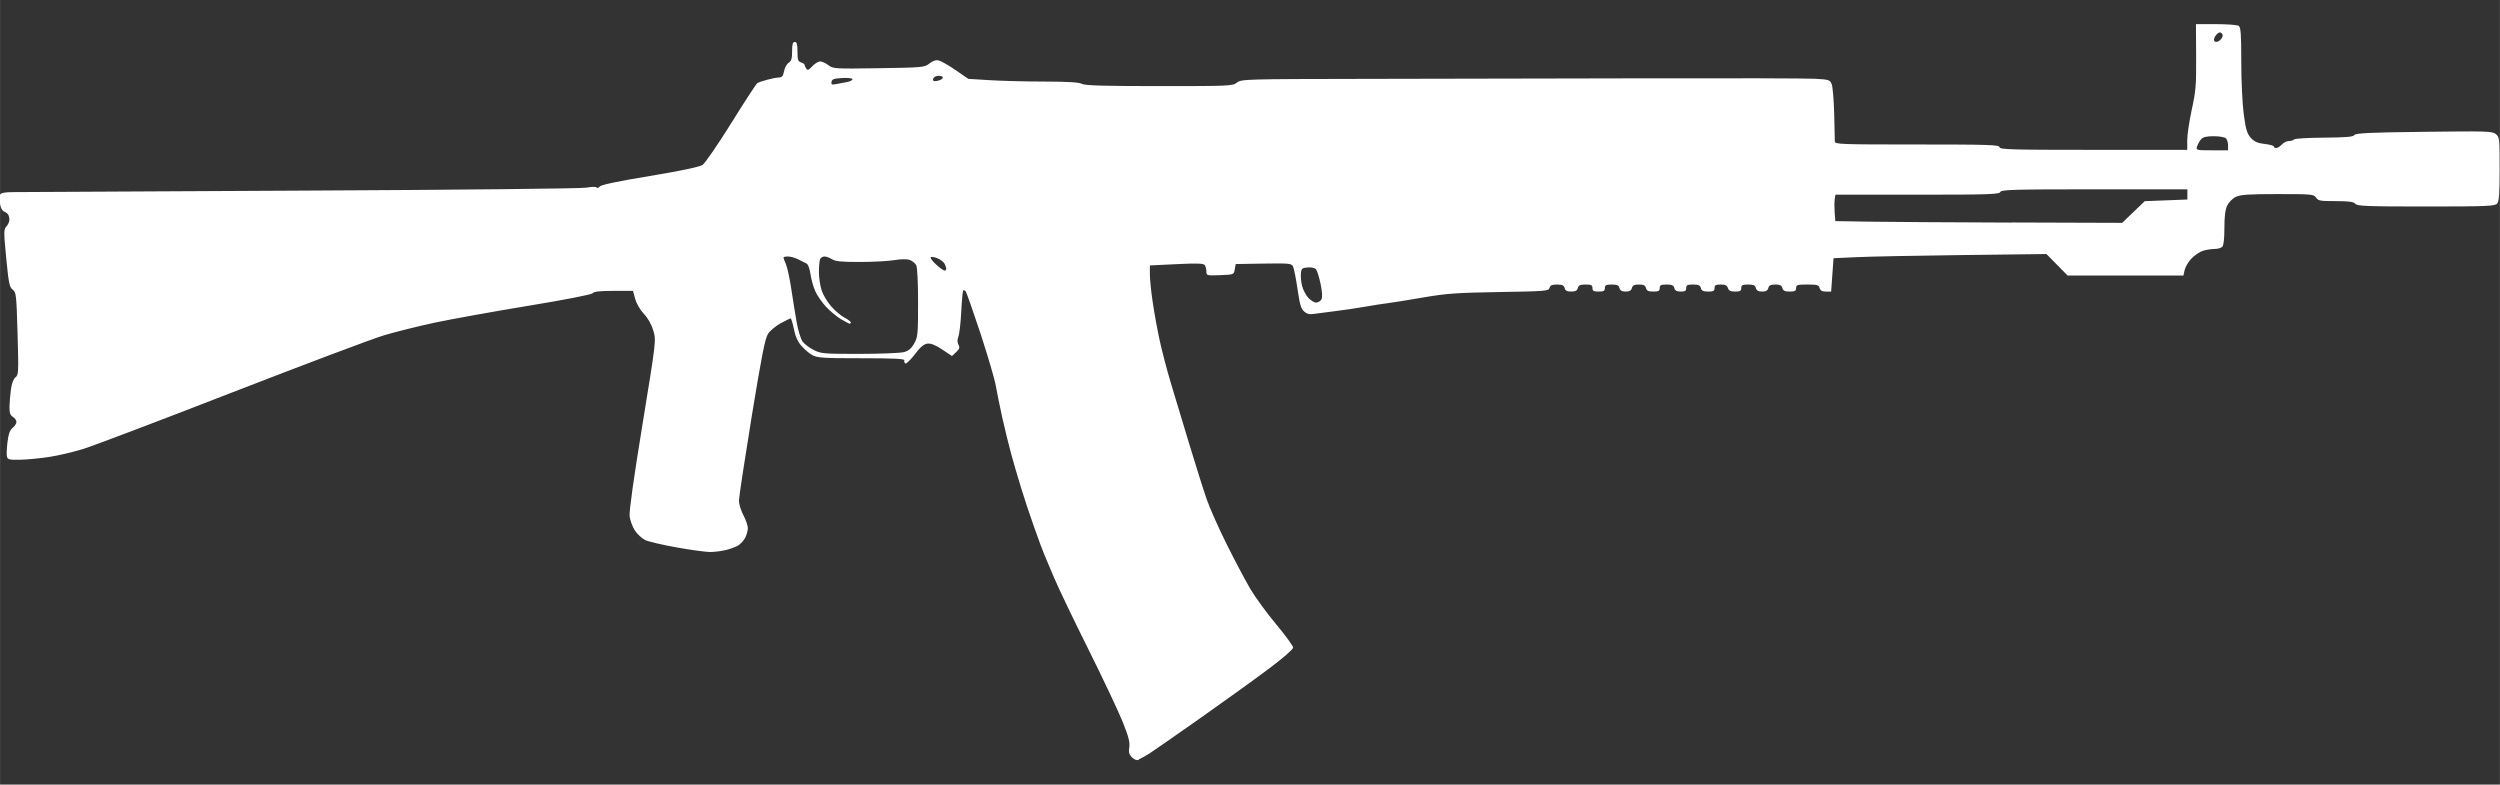 <?xml version="1.0" encoding="UTF-8" standalone="no"?>
<!-- Created with Inkscape (http://www.inkscape.org/) -->

<svg
   width="101.965"
   height="32"
   viewBox="0 0 26.978 8.467"
   version="1.1"
   id="svg5"
   xmlns="http://www.w3.org/2000/svg"
   xmlns:svg="http://www.w3.org/2000/svg">
  <rect x="0" y="0" width="26.978" height="8.467" fill="#333333" stroke="none"/>
  <defs
     id="defs2" />
  <g
     id="layer1"
     transform="translate(-160.324,-788.154)">
    <path
       style="fill:#ffffff;stroke-width:0.019;fill-opacity:1"
       d="m 172.613,796.354 c -0.022,0.008 -0.048,-0.002 -0.074,-0.027 -0.031,-0.031 -0.037,-0.055 -0.029,-0.108 0.009,-0.053 -0.007,-0.114 -0.069,-0.27 -0.044,-0.111 -0.211,-0.464 -0.37,-0.784 -0.16,-0.32 -0.327,-0.669 -0.371,-0.774 -0.044,-0.105 -0.091,-0.217 -0.105,-0.248 -0.014,-0.032 -0.064,-0.165 -0.11,-0.296 -0.047,-0.131 -0.111,-0.325 -0.143,-0.43 -0.032,-0.105 -0.08,-0.268 -0.106,-0.363 -0.026,-0.095 -0.069,-0.271 -0.096,-0.392 -0.027,-0.121 -0.058,-0.276 -0.07,-0.344 -0.011,-0.068 -0.086,-0.322 -0.165,-0.564 -0.08,-0.242 -0.152,-0.447 -0.161,-0.457 -0.009,-0.01 -0.021,-0.014 -0.026,-0.009 -0.005,0.005 -0.015,0.108 -0.021,0.228 -0.006,0.12 -0.02,0.242 -0.031,0.27 -0.013,0.035 -0.013,0.063 8.1e-4,0.088 0.016,0.03 0.011,0.046 -0.025,0.08 l -0.045,0.042 -0.105,-0.07 c -0.072,-0.048 -0.122,-0.068 -0.159,-0.064 -0.039,0.005 -0.076,0.035 -0.137,0.116 -0.046,0.06 -0.092,0.105 -0.102,0.098 -0.01,-0.006 -0.015,-0.022 -0.011,-0.034 0.006,-0.016 -0.116,-0.022 -0.462,-0.022 -0.407,0 -0.478,-0.004 -0.53,-0.033 -0.033,-0.018 -0.086,-0.063 -0.118,-0.1 -0.041,-0.047 -0.066,-0.102 -0.082,-0.182 -0.013,-0.063 -0.028,-0.115 -0.035,-0.115 -0.007,2.7e-4 -0.054,0.024 -0.107,0.052 -0.052,0.029 -0.113,0.079 -0.136,0.113 -0.033,0.049 -0.068,0.227 -0.178,0.898 -0.075,0.461 -0.137,0.868 -0.137,0.904 1.2e-4,0.037 0.022,0.107 0.048,0.157 0.026,0.049 0.048,0.112 0.048,0.139 0,0.027 -0.013,0.074 -0.028,0.103 -0.015,0.029 -0.048,0.066 -0.072,0.082 -0.024,0.016 -0.084,0.038 -0.134,0.051 -0.049,0.012 -0.127,0.022 -0.173,0.022 -0.046,0 -0.207,-0.022 -0.359,-0.049 -0.152,-0.027 -0.305,-0.063 -0.34,-0.079 -0.035,-0.017 -0.086,-0.063 -0.112,-0.103 -0.027,-0.04 -0.052,-0.11 -0.058,-0.155 -0.006,-0.051 0.045,-0.418 0.139,-0.99 0.148,-0.908 0.148,-0.908 0.117,-1.013 -0.019,-0.066 -0.057,-0.133 -0.102,-0.181 -0.042,-0.045 -0.08,-0.112 -0.094,-0.162 l -0.023,-0.086 h -0.208 c -0.147,0 -0.214,0.007 -0.227,0.025 -0.012,0.015 -0.294,0.07 -0.707,0.138 -0.378,0.062 -0.829,0.144 -1.003,0.181 -0.173,0.037 -0.416,0.098 -0.538,0.134 -0.123,0.036 -0.862,0.315 -1.643,0.618 -0.781,0.304 -1.506,0.579 -1.611,0.611 -0.105,0.032 -0.268,0.071 -0.363,0.085 -0.095,0.015 -0.234,0.028 -0.309,0.03 -0.117,0.003 -0.138,-10e-4 -0.147,-0.031 -0.006,-0.019 -0.003,-0.089 0.005,-0.157 0.011,-0.091 0.026,-0.131 0.056,-0.156 0.023,-0.018 0.041,-0.047 0.041,-0.064 0,-0.017 -0.017,-0.041 -0.038,-0.054 -0.029,-0.018 -0.038,-0.044 -0.037,-0.11 7.7e-4,-0.047 0.008,-0.133 0.016,-0.189 0.009,-0.065 0.028,-0.113 0.049,-0.129 0.033,-0.024 0.034,-0.054 0.022,-0.47 -0.012,-0.421 -0.015,-0.446 -0.052,-0.475 -0.035,-0.026 -0.044,-0.068 -0.07,-0.339 -0.028,-0.288 -0.028,-0.311 0.002,-0.344 0.018,-0.019 0.032,-0.052 0.032,-0.072 -1.6e-4,-0.02 -0.007,-0.046 -0.014,-0.057 -0.008,-0.011 -0.028,-0.026 -0.045,-0.032 -0.017,-0.006 -0.036,-0.042 -0.042,-0.081 -0.006,-0.038 -0.006,-0.083 -3.8e-4,-0.098 0.008,-0.021 0.044,-0.029 0.138,-0.03 0.07,-9.5e-4 1.468,-0.008 3.107,-0.016 1.729,-0.008 3.023,-0.022 3.082,-0.032 0.059,-0.011 0.106,-0.011 0.112,-10e-4 0.006,0.009 0.02,0.004 0.033,-0.011 0.015,-0.019 0.191,-0.056 0.541,-0.114 0.332,-0.055 0.536,-0.098 0.568,-0.119 0.027,-0.018 0.167,-0.221 0.31,-0.451 0.143,-0.23 0.27,-0.425 0.282,-0.432 0.012,-0.008 0.061,-0.025 0.108,-0.037 0.047,-0.013 0.104,-0.024 0.127,-0.024 0.031,-6.4e-4 0.044,-0.017 0.053,-0.068 0.007,-0.037 0.029,-0.078 0.05,-0.091 0.029,-0.018 0.037,-0.045 0.037,-0.124 0,-0.077 0.007,-0.1 0.029,-0.1 0.022,0 0.029,0.024 0.029,0.104 0,0.087 0.006,0.106 0.038,0.116 0.021,0.007 0.038,0.018 0.038,0.025 1.6e-4,0.007 0.008,0.026 0.018,0.041 0.015,0.023 0.026,0.019 0.066,-0.024 0.026,-0.029 0.065,-0.052 0.085,-0.052 0.02,0 0.06,0.018 0.088,0.04 0.05,0.039 0.066,0.04 0.543,0.033 0.478,-0.007 0.494,-0.009 0.548,-0.051 0.039,-0.031 0.07,-0.04 0.103,-0.032 0.026,0.007 0.108,0.054 0.182,0.105 l 0.135,0.093 0.229,0.014 c 0.126,0.008 0.393,0.015 0.592,0.015 0.253,8.8e-4 0.376,0.008 0.405,0.025 0.032,0.018 0.235,0.024 0.833,0.024 0.763,0 0.793,-0.001 0.84,-0.038 0.048,-0.037 0.077,-0.038 1.421,-0.04 0.755,-9.4e-4 2.112,-0.004 3.016,-0.006 0.904,-0.002 1.715,-1.1e-4 1.802,0.005 0.15,0.008 0.16,0.012 0.179,0.058 0.011,0.027 0.023,0.17 0.027,0.317 0.004,0.147 0.007,0.283 0.007,0.301 2.2e-4,0.031 0.055,0.033 0.889,0.033 0.777,0 0.888,0.004 0.888,0.029 0,0.025 0.125,0.029 1.013,0.029 h 1.013 v -0.105 c 0,-0.058 0.022,-0.206 0.049,-0.33 0.044,-0.199 0.049,-0.264 0.047,-0.573 l -0.002,-0.349 0.216,2.7e-4 c 0.119,1.6e-4 0.229,0.008 0.244,0.018 0.024,0.015 0.029,0.08 0.029,0.387 2.1e-4,0.211 0.012,0.454 0.027,0.568 0.022,0.165 0.036,0.209 0.076,0.254 0.038,0.042 0.072,0.057 0.149,0.066 0.055,0.006 0.1,0.019 0.1,0.028 0,0.009 0.012,0.016 0.026,0.016 0.014,0 0.041,-0.017 0.06,-0.038 0.019,-0.021 0.054,-0.038 0.078,-0.038 0.024,0 0.048,-0.008 0.054,-0.017 0.006,-0.009 0.15,-0.018 0.321,-0.019 0.238,-0.002 0.315,-0.008 0.33,-0.028 0.015,-0.021 0.163,-0.028 0.752,-0.035 0.677,-0.008 0.735,-0.007 0.774,0.024 0.04,0.032 0.041,0.048 0.041,0.376 0,0.262 -0.006,0.35 -0.026,0.374 -0.024,0.028 -0.101,0.032 -0.767,0.032 -0.635,0 -0.744,-0.004 -0.764,-0.029 -0.018,-0.022 -0.068,-0.029 -0.212,-0.029 -0.168,0 -0.191,-0.004 -0.212,-0.038 -0.023,-0.036 -0.045,-0.038 -0.413,-0.038 -0.315,0 -0.401,0.006 -0.452,0.03 -0.036,0.017 -0.076,0.058 -0.094,0.094 -0.021,0.044 -0.03,0.119 -0.03,0.243 0,0.114 -0.008,0.188 -0.023,0.202 -0.013,0.013 -0.049,0.023 -0.081,0.023 -0.032,0 -0.088,0.008 -0.124,0.019 -0.036,0.01 -0.093,0.048 -0.127,0.084 -0.034,0.036 -0.067,0.092 -0.074,0.125 l -0.013,0.059 h -0.625 -0.625 l -0.114,-0.116 -0.114,-0.116 -0.908,0.011 c -0.499,0.006 -1.016,0.016 -1.149,0.023 l -0.241,0.011 -0.013,0.18 -0.013,0.18 h -0.057 c -0.041,0 -0.06,-0.011 -0.067,-0.038 -0.009,-0.033 -0.026,-0.038 -0.132,-0.038 -0.109,0 -0.122,0.004 -0.122,0.038 0,0.031 -0.013,0.038 -0.069,0.038 -0.053,0 -0.071,-0.009 -0.079,-0.038 -0.008,-0.029 -0.026,-0.038 -0.076,-0.038 -0.05,0 -0.069,0.009 -0.076,0.038 -0.007,0.027 -0.026,0.038 -0.067,0.038 -0.041,0 -0.06,-0.011 -0.067,-0.038 -0.008,-0.03 -0.026,-0.038 -0.084,-0.038 -0.061,0 -0.074,0.007 -0.074,0.038 0,0.031 -0.013,0.038 -0.066,0.038 -0.049,0 -0.069,-0.01 -0.078,-0.038 -0.009,-0.028 -0.029,-0.038 -0.078,-0.038 -0.053,0 -0.066,0.007 -0.066,0.038 0,0.031 -0.013,0.038 -0.069,0.038 -0.053,0 -0.071,-0.009 -0.079,-0.038 -0.008,-0.03 -0.026,-0.038 -0.084,-0.038 -0.061,0 -0.074,0.007 -0.074,0.038 0,0.03 -0.013,0.038 -0.059,0.038 -0.043,0 -0.062,-0.01 -0.069,-0.038 -0.008,-0.03 -0.026,-0.038 -0.084,-0.038 -0.061,0 -0.074,0.007 -0.074,0.038 0,0.031 -0.013,0.038 -0.069,0.038 -0.053,0 -0.071,-0.009 -0.079,-0.038 -0.008,-0.029 -0.026,-0.038 -0.076,-0.038 -0.05,0 -0.069,0.009 -0.076,0.038 -0.007,0.027 -0.026,0.038 -0.067,0.038 -0.041,0 -0.06,-0.011 -0.067,-0.038 -0.008,-0.03 -0.026,-0.038 -0.084,-0.038 -0.061,0 -0.074,0.007 -0.074,0.038 0,0.031 -0.013,0.038 -0.067,0.038 -0.054,0 -0.067,-0.007 -0.067,-0.038 0,-0.032 -0.013,-0.038 -0.074,-0.038 -0.058,0 -0.076,0.008 -0.084,0.038 -0.007,0.028 -0.026,0.038 -0.071,0.038 -0.045,0 -0.064,-0.01 -0.071,-0.038 -0.008,-0.03 -0.026,-0.038 -0.082,-0.038 -0.055,0 -0.074,0.009 -0.081,0.036 -0.009,0.034 -0.04,0.037 -0.542,0.045 -0.467,0.008 -0.569,0.015 -0.829,0.06 -0.163,0.028 -0.331,0.055 -0.373,0.06 -0.042,0.005 -0.149,0.021 -0.239,0.037 -0.089,0.016 -0.231,0.037 -0.315,0.047 -0.084,0.01 -0.187,0.024 -0.23,0.03 -0.06,0.01 -0.086,0.005 -0.119,-0.023 -0.035,-0.029 -0.048,-0.074 -0.073,-0.245 -0.017,-0.116 -0.039,-0.225 -0.049,-0.244 -0.016,-0.031 -0.047,-0.033 -0.318,-0.029 l -0.3,0.005 -0.01,0.057 c -0.01,0.057 -0.01,0.057 -0.158,0.063 -0.143,0.005 -0.148,0.004 -0.148,-0.038 -1.6e-4,-0.024 -0.008,-0.055 -0.016,-0.069 -0.013,-0.02 -0.074,-0.023 -0.305,-0.012 l -0.289,0.014 v 0.095 c 0,0.052 0.013,0.187 0.03,0.298 0.016,0.112 0.05,0.298 0.075,0.413 0.025,0.116 0.079,0.322 0.12,0.459 0.041,0.137 0.132,0.438 0.202,0.669 0.07,0.231 0.154,0.498 0.187,0.592 0.033,0.095 0.131,0.315 0.218,0.489 0.087,0.175 0.201,0.389 0.253,0.478 0.052,0.088 0.177,0.259 0.278,0.38 0.101,0.121 0.183,0.234 0.183,0.251 4e-5,0.018 -0.11,0.114 -0.253,0.221 -0.139,0.105 -0.472,0.345 -0.74,0.534 -0.268,0.189 -0.522,0.365 -0.564,0.392 -0.042,0.026 -0.092,0.053 -0.11,0.06 z m -3.014,-4.381 c 0.226,-5e-5 0.442,-0.009 0.48,-0.019 0.05,-0.014 0.08,-0.039 0.11,-0.093 0.039,-0.069 0.042,-0.099 0.042,-0.441 0,-0.222 -0.008,-0.381 -0.02,-0.404 -0.011,-0.021 -0.042,-0.046 -0.069,-0.056 -0.031,-0.012 -0.09,-0.011 -0.166,10e-4 -0.065,0.011 -0.233,0.02 -0.373,0.02 -0.199,3.3e-4 -0.265,-0.006 -0.3,-0.029 -0.025,-0.016 -0.062,-0.03 -0.082,-0.03 -0.02,0 -0.042,0.014 -0.048,0.03 -0.006,0.017 -0.012,0.08 -0.012,0.14 0,0.06 0.014,0.149 0.03,0.198 0.017,0.049 0.063,0.126 0.103,0.171 0.04,0.046 0.104,0.1 0.142,0.12 0.038,0.02 0.069,0.044 0.069,0.052 0,0.008 -0.005,0.015 -0.011,0.015 -0.006,0 -0.048,-0.022 -0.094,-0.049 -0.046,-0.027 -0.119,-0.088 -0.163,-0.135 -0.044,-0.048 -0.096,-0.123 -0.116,-0.169 -0.02,-0.045 -0.043,-0.127 -0.051,-0.183 -0.009,-0.059 -0.026,-0.106 -0.043,-0.114 -0.016,-0.008 -0.056,-0.028 -0.089,-0.045 -0.033,-0.017 -0.083,-0.031 -0.11,-0.031 -0.027,0 -0.05,0.005 -0.05,0.01 0,0.006 0.012,0.04 0.028,0.076 0.015,0.036 0.041,0.158 0.058,0.272 0.017,0.113 0.043,0.274 0.058,0.358 0.015,0.084 0.043,0.174 0.062,0.201 0.019,0.026 0.073,0.068 0.119,0.091 0.08,0.041 0.106,0.043 0.496,0.043 z m 4.928,-0.554 c 0.021,0 0.047,-0.015 0.057,-0.034 0.012,-0.023 0.009,-0.078 -0.009,-0.166 -0.015,-0.072 -0.037,-0.143 -0.049,-0.158 -0.013,-0.016 -0.049,-0.024 -0.09,-0.021 -0.061,0.005 -0.069,0.012 -0.074,0.067 -0.003,0.033 0.003,0.095 0.014,0.136 0.011,0.041 0.041,0.098 0.067,0.126 0.026,0.028 0.064,0.051 0.085,0.051 z m -4.011,-0.344 c 0.011,0 0.019,-0.009 0.019,-0.02 0,-0.011 -0.008,-0.036 -0.018,-0.055 -0.01,-0.019 -0.045,-0.045 -0.077,-0.059 -0.032,-0.013 -0.065,-0.018 -0.072,-0.011 -0.007,0.008 0.018,0.043 0.058,0.079 0.039,0.036 0.08,0.065 0.091,0.065 z m 11.518,-0.52 1.191,0.004 0.122,-0.117 0.122,-0.117 0.23,-0.009 0.23,-0.009 v -0.055 -0.055 h -1.004 c -0.875,0 -1.005,0.004 -1.015,0.029 -0.01,0.025 -0.127,0.029 -0.895,0.029 h -0.884 l -0.008,0.052 c -0.004,0.029 -0.004,0.093 -2.7e-4,0.143 l 0.007,0.09 0.356,0.006 c 0.196,0.003 0.892,0.008 1.547,0.01 z m 2.161,-0.779 h 0.173 v -0.053 c 0,-0.029 -0.01,-0.064 -0.023,-0.076 -0.013,-0.013 -0.071,-0.023 -0.131,-0.023 -0.079,0 -0.116,0.009 -0.137,0.033 -0.016,0.018 -0.035,0.053 -0.043,0.076 -0.013,0.042 -0.011,0.043 0.16,0.043 z M 169.35,789.061 c 0.033,-0.006 0.085,-0.017 0.116,-0.022 0.032,-0.006 0.057,-0.019 0.057,-0.03 0,-0.011 -0.048,-0.016 -0.11,-0.013 -0.089,0.005 -0.111,0.012 -0.116,0.041 -0.006,0.03 0.002,0.034 0.052,0.024 z m 1.061,-0.031 c 0.015,0 0.04,-0.005 0.057,-0.012 0.017,-0.006 0.03,-0.019 0.03,-0.029 0,-0.009 -0.021,-0.017 -0.046,-0.017 -0.025,0 -0.051,0.013 -0.057,0.029 -0.007,0.017 -2.2e-4,0.029 0.015,0.029 z m 13.836,-0.424 c 0.017,-0.003 0.041,-0.021 0.052,-0.039 0.015,-0.024 0.015,-0.039 -2.2e-4,-0.054 -0.015,-0.015 -0.029,-0.012 -0.052,0.01 -0.017,0.017 -0.031,0.044 -0.031,0.06 0,0.016 0.013,0.026 0.031,0.022 z"
       id="path5866" />
  </g>
</svg>
